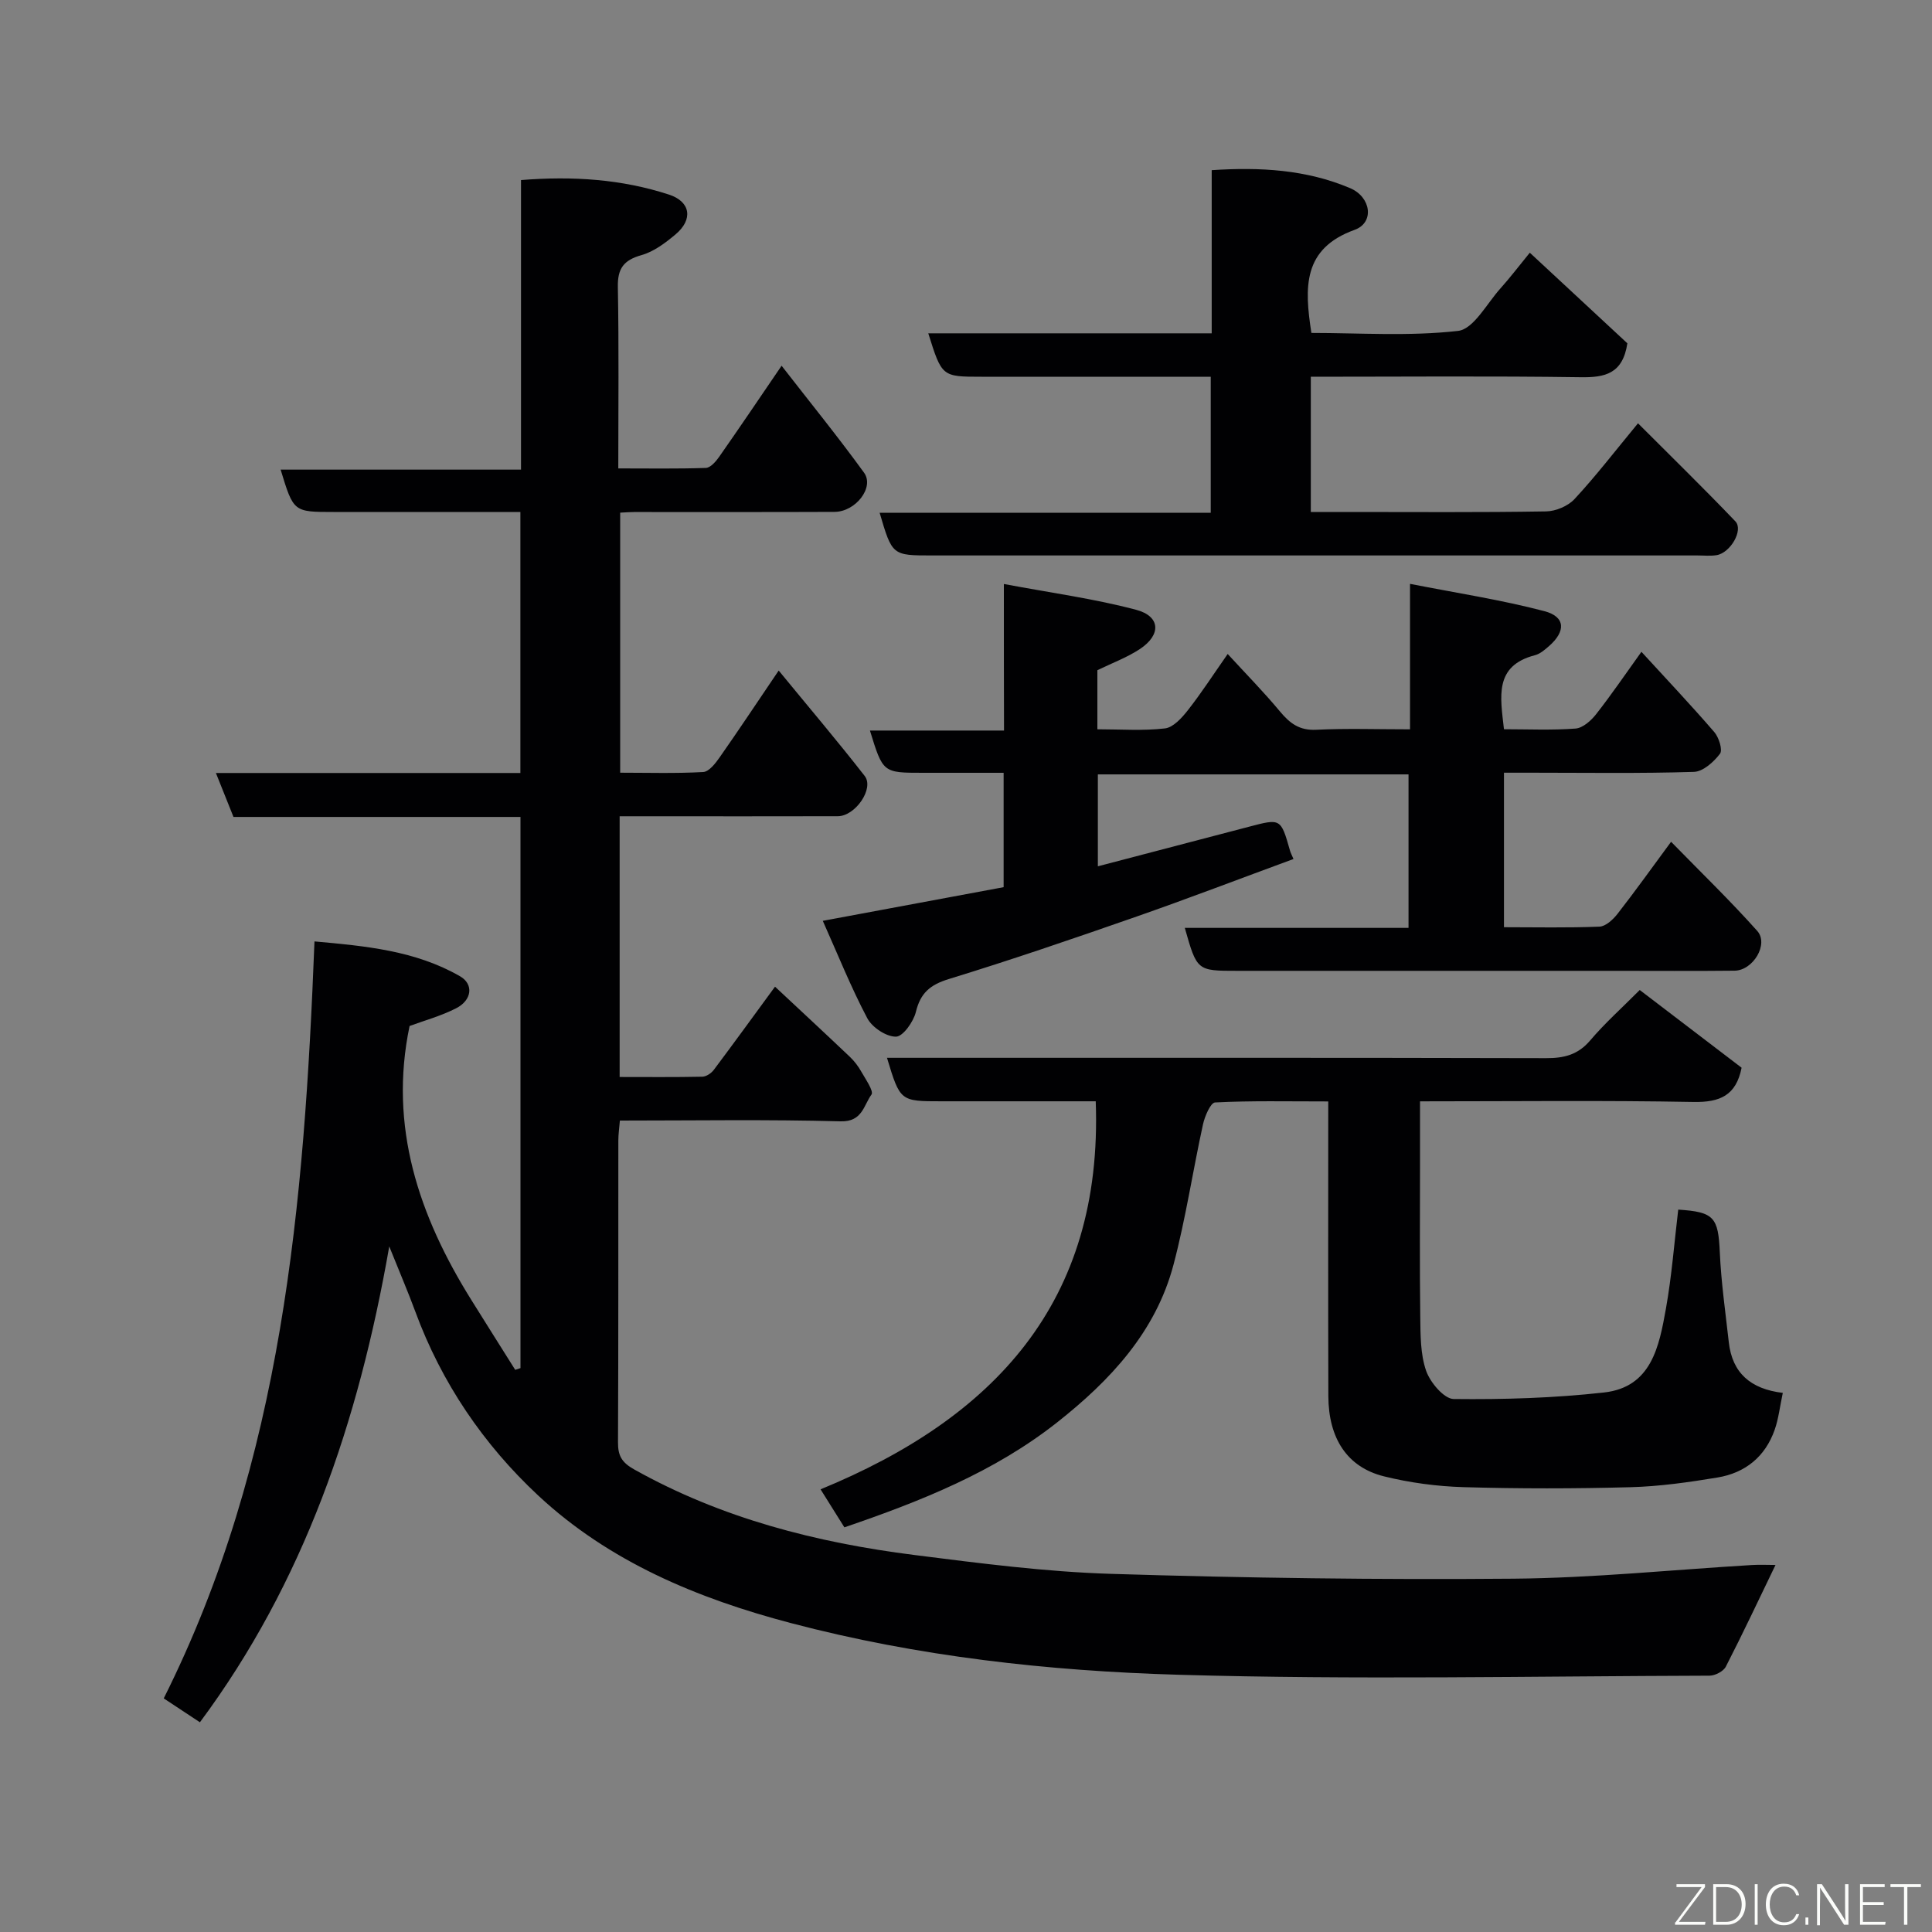 <svg enable-background="new 0 0 400 400" viewBox="0 0 400 400" xmlns="http://www.w3.org/2000/svg"><rect x="0" y="0" width="400" height="400" fill="#808080" stroke="none"/><path d="m107.76 283.25c0-37.89 0-75.77 0-114.11-19.9 0-39.66 0-59.42 0-1.23-3.08-2.31-5.78-3.64-9.1h63.04c0-18.08 0-35.68 0-54.04-2.53 0-5.12 0-7.7 0-10.33 0-20.67 0-31 0-8.27 0-8.27 0-10.94-8.77h49.77c0-20.23 0-39.95 0-59.95 10.77-.86 20.85-.18 30.64 3.01 4.47 1.46 5.05 5.14 1.34 8.25-2.1 1.76-4.48 3.56-7.04 4.28-3.69 1.04-4.97 2.77-4.89 6.62.23 12.3.09 24.61.09 37.54 6.26 0 12.19.1 18.12-.1.95-.03 2.06-1.3 2.73-2.25 4.21-6.01 8.32-12.1 12.96-18.91 5.83 7.51 11.65 14.67 17.07 22.14 2.2 3.03-1.73 8.1-6.11 8.12-13.83.06-27.67.02-41.5.03-.83 0-1.65.07-2.88.13v53.84c5.66 0 11.44.18 17.19-.14 1.21-.07 2.55-1.81 3.42-3.06 3.91-5.58 7.68-11.26 12.21-17.95 6.27 7.65 12.2 14.62 17.81 21.83 2.01 2.59-1.95 8.32-5.57 8.33-13.17.04-26.33.01-39.5.01-1.8 0-3.59 0-5.67 0v53.98c5.62 0 11.37.06 17.12-.06.82-.02 1.86-.72 2.38-1.42 4.31-5.75 8.53-11.57 12.67-17.22 5.15 4.82 10.34 9.63 15.47 14.5.94.89 1.76 1.96 2.39 3.09.89 1.57 2.62 4.05 2.11 4.75-1.62 2.19-1.86 5.66-6.38 5.54-15.13-.41-30.27-.16-45.71-.16-.13 1.58-.32 2.85-.32 4.13-.02 20.83.03 41.67-.07 62.5-.01 2.76.77 4.16 3.35 5.6 18.09 10.13 37.72 15.15 58.04 17.72 13.52 1.71 27.1 3.48 40.69 3.9 27.75.86 55.53 1.24 83.3 1 16.48-.14 32.94-1.85 49.42-2.83 1.62-.1 3.26-.01 4.85-.01-3.5 7.24-6.77 14.21-10.29 21.06-.5.97-2.21 1.85-3.36 1.86-36.67.1-73.35.88-109.99-.19-26.98-.79-53.91-3.77-80.22-10.7-19.36-5.1-37.6-12.69-52.33-26.43-11.3-10.54-20-23.32-25.42-38.05-1.5-4.07-3.22-8.06-5.4-13.5-6.38 36.54-17.72 69.6-39.2 98.52-2.25-1.49-4.68-3.09-7.49-4.95 24.64-49.16 29.09-102.35 31.21-156.72 10.6.95 20.88 1.9 30.14 7.22 2.85 1.64 2.48 4.94-.81 6.62-3.15 1.61-6.64 2.56-9.64 3.67-4.36 20.82 1.92 39.31 12.79 56.73 3.01 4.83 6.05 9.64 9.08 14.46.36-.13.73-.24 1.09-.36z" fill="#010103"/><path d="m207.84 120.91c9.85 1.85 18.76 3.05 27.38 5.34 5.06 1.34 5.23 5.18.79 8.12-2.68 1.77-5.77 2.91-8.81 4.39v12.23c4.79 0 9.44.35 13.99-.18 1.72-.2 3.5-2.18 4.74-3.76 2.79-3.55 5.25-7.36 8.25-11.65 3.8 4.14 7.49 7.89 10.84 11.92 2.04 2.45 4.02 3.94 7.47 3.77 6.29-.31 12.6-.09 19.44-.09 0-9.73 0-19.13 0-30.12 9.83 1.93 18.96 3.32 27.84 5.66 4.37 1.15 4.44 4.19.9 7.26-.86.74-1.81 1.58-2.86 1.85-8.51 2.2-7.18 8.59-6.43 15.33 4.94 0 9.9.23 14.81-.14 1.5-.11 3.21-1.62 4.25-2.95 3.19-4.06 6.1-8.35 9.4-12.94 5.12 5.59 10.23 10.99 15.09 16.62.95 1.11 1.77 3.71 1.17 4.49-1.29 1.7-3.51 3.7-5.41 3.75-11.15.35-22.32.17-33.48.17-1.82 0-3.64 0-5.83 0v31.99c6.57 0 13.17.15 19.77-.12 1.3-.05 2.83-1.48 3.75-2.66 3.61-4.63 7.03-9.41 11.08-14.91 6.11 6.26 12.21 12.15 17.84 18.46 2.43 2.73-.86 8.19-4.7 8.23-8.33.09-16.66.03-24.99.03-25.99 0-51.98 0-77.98 0-8.33 0-8.33 0-10.85-8.89h46.32c0-10.66 0-21.05 0-31.78-21.28 0-42.66 0-64.32 0v19.03c10.61-2.78 20.94-5.47 31.27-8.19 6.61-1.74 6.6-1.75 8.51 4.94.13.46.37.9.72 1.74-10.97 4.03-21.89 8.22-32.93 12.07-12.75 4.45-25.53 8.82-38.43 12.78-3.87 1.19-5.87 2.88-6.82 6.82-.5 2.03-2.67 5.1-4.12 5.11-2.02.02-4.93-1.91-5.94-3.82-3.39-6.42-6.1-13.2-9.21-20.16 12.98-2.42 25.11-4.68 37.44-6.97 0-7.69 0-15.3 0-23.68-5.54 0-11.13 0-16.72 0-8.27 0-8.27 0-10.96-8.75h27.76c-.03-9.89-.03-19.29-.03-30.34z" fill="#010103"/><path d="m369.11 288.38c-.62 2.9-.88 5.36-1.68 7.63-1.95 5.59-6.11 8.94-11.83 9.89-5.97.99-12.02 1.85-18.06 2.01-11.49.31-23 .32-34.49-.01-5.53-.16-11.15-.91-16.52-2.24-7.61-1.89-11.48-7.86-11.51-16.62-.06-20.09-.02-40.18-.02-61-8.6 0-16.03-.17-23.43.21-.93.05-2.13 2.84-2.5 4.52-2.12 9.68-3.58 19.52-6.11 29.08-3.68 13.93-13.14 24-24.09 32.64-12.98 10.24-28.13 16.29-44.05 21.73-1.53-2.45-3.05-4.87-4.93-7.87 35.76-14.7 58.5-38.61 56.97-80.34-7.23 0-14.33 0-21.43 0-3.5 0-7 0-10.5 0-8.56 0-8.56 0-11.29-9h5.47c43.67 0 87.33-.04 131 .07 3.73.01 6.6-.7 9.13-3.68 3.01-3.55 6.51-6.67 10.25-10.43 7.09 5.41 14.15 10.8 21.09 16.09-1.14 5.75-4.48 7.19-9.98 7.09-18.64-.35-37.29-.13-56.6-.13v13.07c0 10.5-.09 21 .05 31.5.05 3.76.01 7.74 1.21 11.21.84 2.42 3.72 5.83 5.71 5.85 10.37.12 20.81-.2 31.12-1.35 9.86-1.1 11.42-9.58 12.82-17.35 1.21-6.77 1.73-13.66 2.55-20.51 7.45.47 8.29 1.6 8.61 8.89.28 6.2 1.17 12.38 1.86 18.57.71 6.35 4.51 9.69 11.18 10.48z" fill="#010103"/><path d="m339.13 87.64c6.78 6.79 13.59 13.43 20.16 20.3 1.72 1.8-1.02 6.53-3.89 7-1.3.21-2.66.06-3.99.06-52.82 0-105.63 0-158.45 0-8.24 0-8.24 0-10.84-8.83h68.55c0-9.54 0-18.59 0-28.17-9.89 0-19.67 0-29.45 0-6 0-12 0-17.99 0-8.22 0-8.22 0-11.04-8.99h58.68c0-11.4 0-22.34 0-33.78 10.05-.66 19.58-.12 28.65 3.72 4.35 1.84 5.1 7.14.93 8.64-10.74 3.88-10.41 11.87-8.94 21.34 9.91 0 20.24.73 30.36-.42 3.23-.37 5.96-5.67 8.8-8.82 1.97-2.19 3.75-4.55 6.06-7.37 7.06 6.56 13.79 12.81 20.2 18.76-.96 6.3-4.6 7.1-9.69 7.02-18.49-.27-36.98-.1-55.85-.1v28h7.71c13.66 0 27.33.11 40.99-.12 2.02-.03 4.55-1.1 5.91-2.57 4.34-4.67 8.25-9.76 13.13-15.67z" fill="#010103"/><g fill="#fbfcfa"><path d="m346.9 398 5.4-7.3h-5.2v-.6h5.9v.6l-5.4 7.2h5.5l-.1.6h-6.2v-.5z"/><path d="m354.7 390.1h2.8c2.3 0 3.9 1.6 3.9 4.1s-1.6 4.3-3.9 4.3h-2.8zm.6 7.8h2c2.2 0 3.3-1.6 3.3-3.6 0-1.8-1-3.6-3.3-3.6h-2z"/><path d="m363.9 390.1v8.4h-.6v-8.4h1.6z"/><path d="m372.5 396.3c-.4 1.3-1.4 2.3-3.2 2.3-2.4 0-3.7-1.9-3.7-4.3 0-2.3 1.2-4.3 3.7-4.3 1.8 0 2.9 1 3.2 2.4h-.6c-.4-1.1-1.1-1.8-2.5-1.8-2.1 0-3 1.9-3 3.7s.9 3.7 3 3.7c1.4 0 2.1-.7 2.5-1.7z"/><path d="m373.8 398.5v-1.5h.6v1.5z"/><path d="m376.2 398.5v-8.4h1c1.3 2 4.4 6.7 4.9 7.6-.1-1.2-.1-2.4-.1-3.8v-3.8h.7v8.4h-.9c-1.2-1.9-4.4-6.8-5-7.7.1 1.1 0 2.3 0 3.9v3.9h-.6z"/><path d="m390 394.4h-4.3v3.5h4.7l-.1.6h-5.2v-8.4h5.1v.6h-4.5v3.1h4.3z"/><path d="m394.2 390.7h-2.8v-.6h6.3v.6h-2.8v7.8h-.7z"/></g></svg>